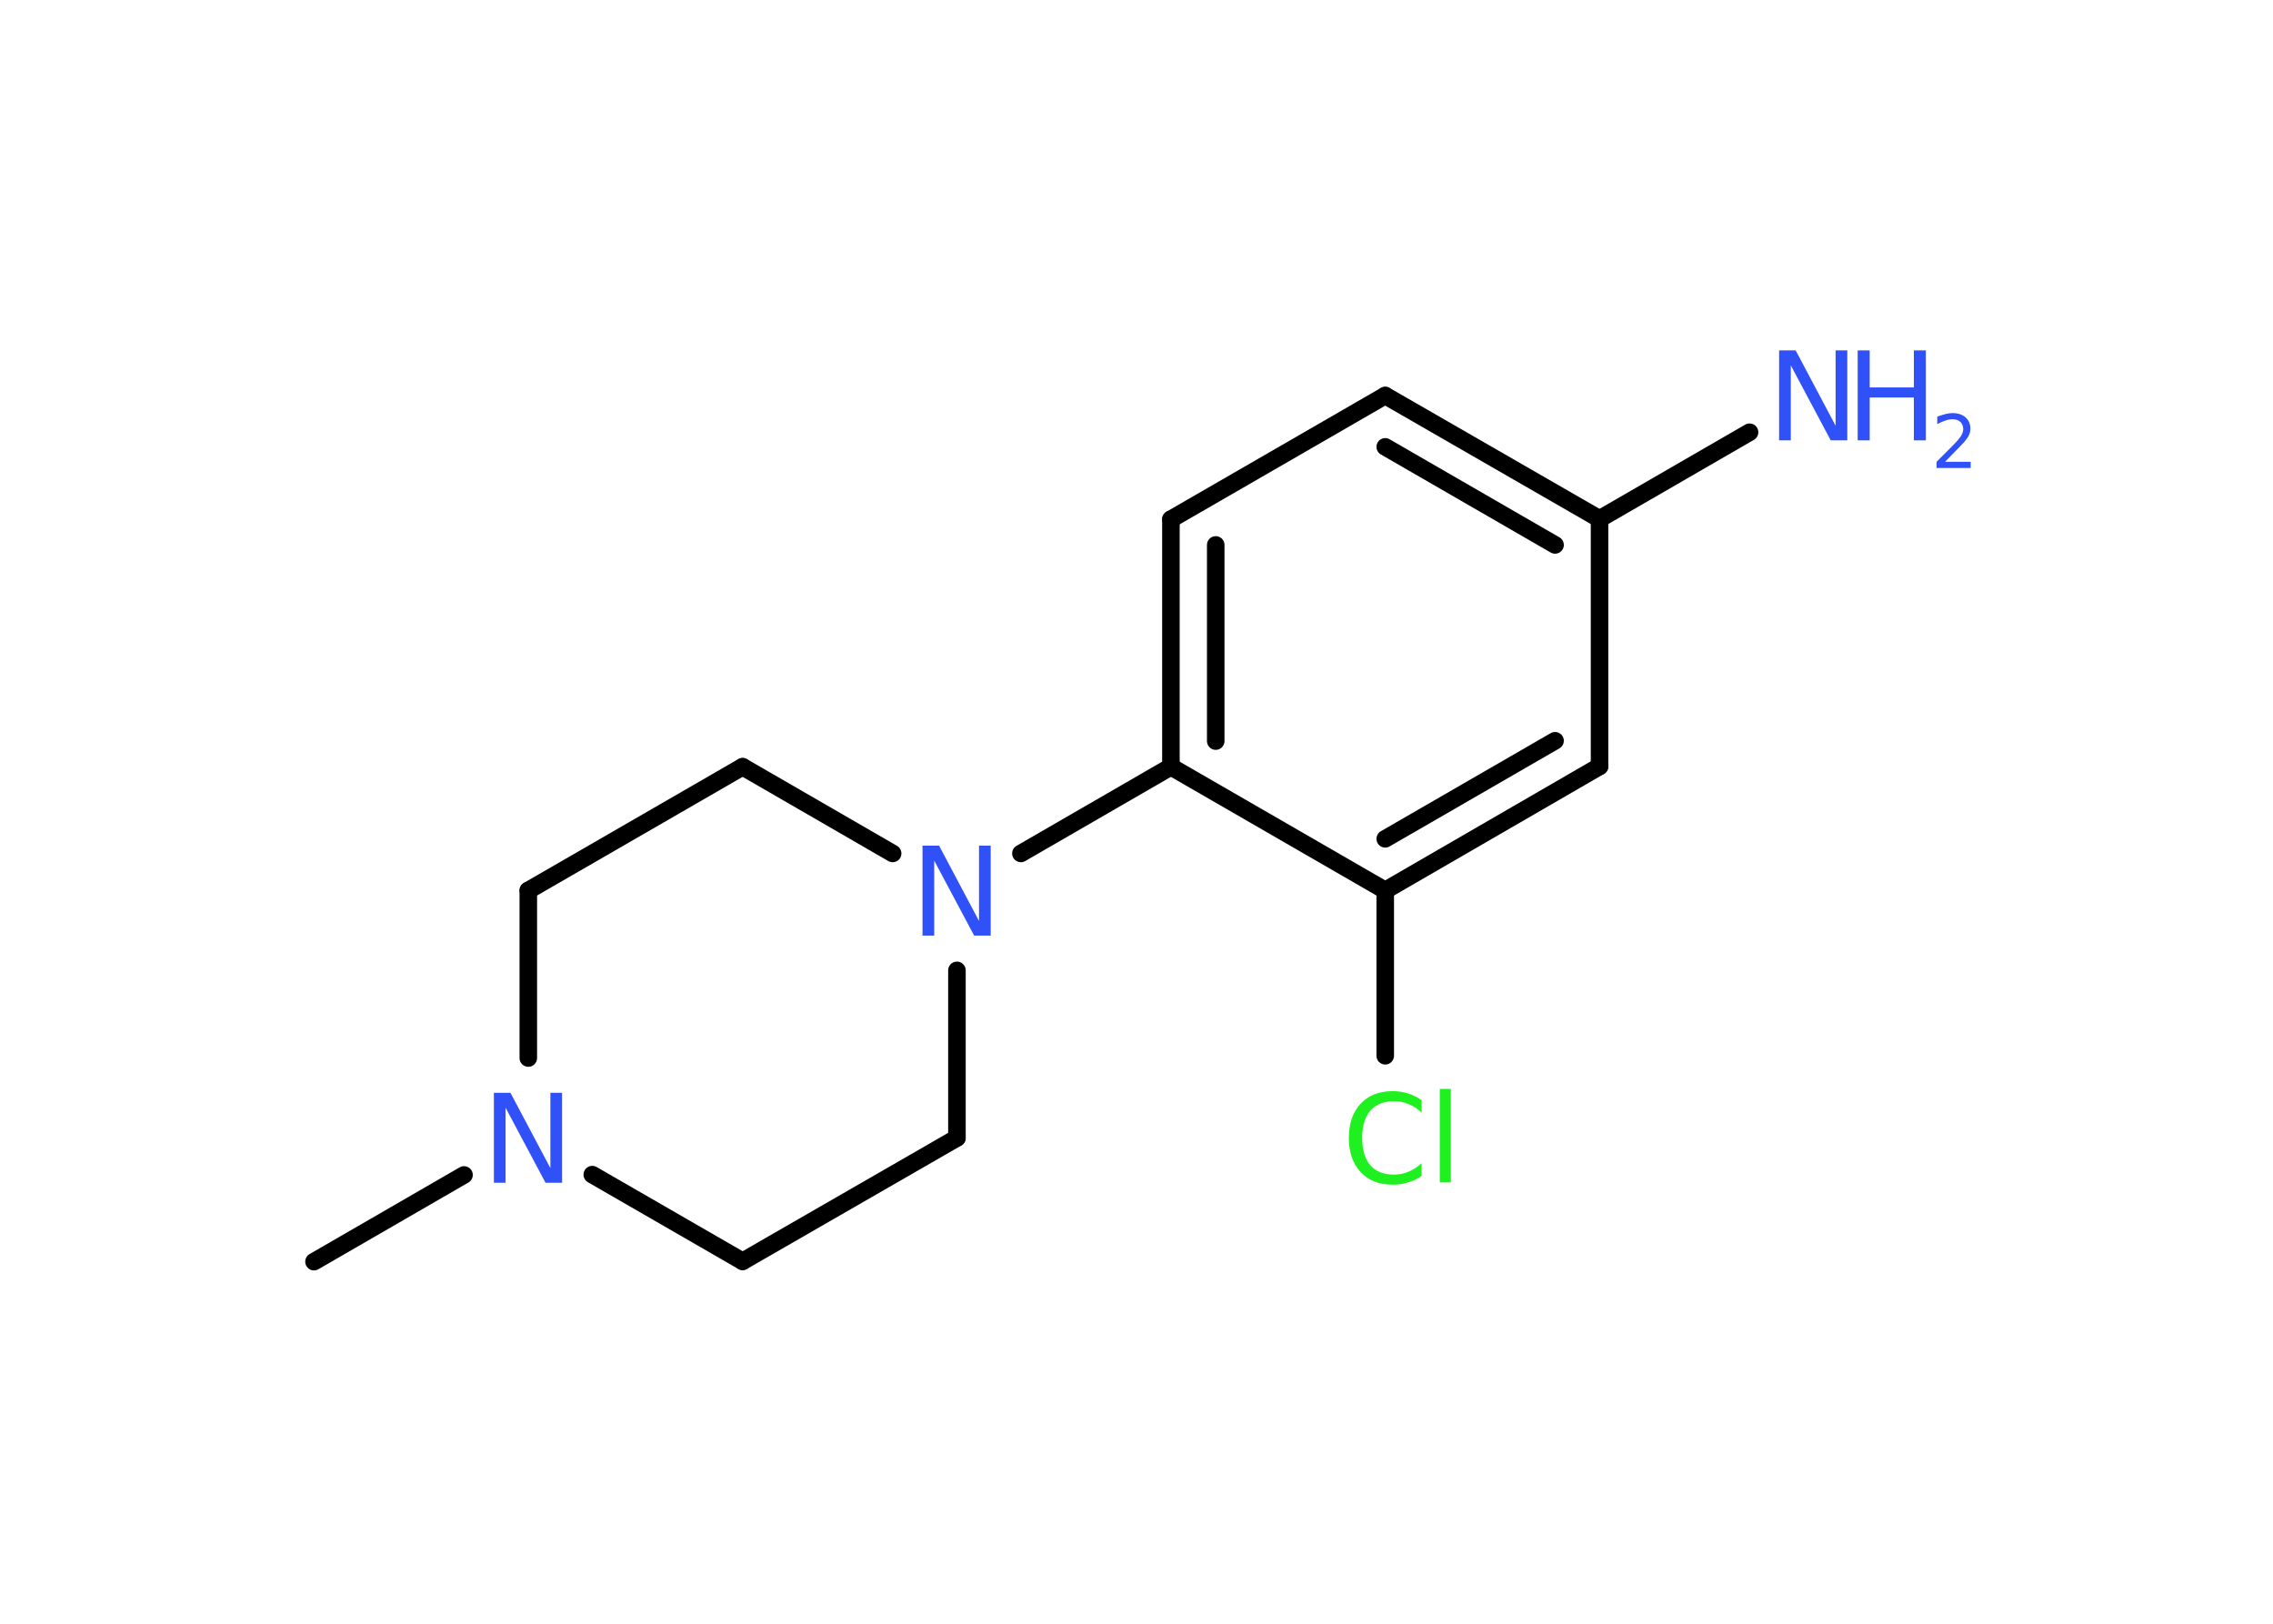 <?xml version='1.0' encoding='UTF-8'?>
<!DOCTYPE svg PUBLIC "-//W3C//DTD SVG 1.1//EN" "http://www.w3.org/Graphics/SVG/1.1/DTD/svg11.dtd">
<svg version='1.2' xmlns='http://www.w3.org/2000/svg' xmlns:xlink='http://www.w3.org/1999/xlink' width='70.0mm' height='50.0mm' viewBox='0 0 70.0 50.0'>
  <desc>Generated by the Chemistry Development Kit (http://github.com/cdk)</desc>
  <g stroke-linecap='round' stroke-linejoin='round' stroke='#000000' stroke-width='.54' fill='#3050F8'>
    <rect x='.0' y='.0' width='70.0' height='50.0' fill='#FFFFFF' stroke='none'/>
    <g id='mol1' class='mol'>
      <line id='mol1bnd1' class='bond' x1='9.67' y1='38.85' x2='14.29' y2='36.18'/>
      <line id='mol1bnd2' class='bond' x1='18.24' y1='36.17' x2='22.87' y2='38.84'/>
      <line id='mol1bnd3' class='bond' x1='22.87' y1='38.84' x2='29.47' y2='35.04'/>
      <line id='mol1bnd4' class='bond' x1='29.47' y1='35.04' x2='29.47' y2='29.88'/>
      <line id='mol1bnd5' class='bond' x1='31.44' y1='26.28' x2='36.06' y2='23.61'/>
      <g id='mol1bnd6' class='bond'>
        <line x1='36.06' y1='15.99' x2='36.06' y2='23.61'/>
        <line x1='37.44' y1='16.78' x2='37.44' y2='22.82'/>
      </g>
      <line id='mol1bnd7' class='bond' x1='36.06' y1='15.99' x2='42.66' y2='12.18'/>
      <g id='mol1bnd8' class='bond'>
        <line x1='49.26' y1='15.98' x2='42.66' y2='12.18'/>
        <line x1='47.89' y1='16.78' x2='42.66' y2='13.76'/>
      </g>
      <line id='mol1bnd9' class='bond' x1='49.26' y1='15.98' x2='53.88' y2='13.31'/>
      <line id='mol1bnd10' class='bond' x1='49.26' y1='15.98' x2='49.26' y2='23.6'/>
      <g id='mol1bnd11' class='bond'>
        <line x1='42.66' y1='27.42' x2='49.26' y2='23.6'/>
        <line x1='42.66' y1='25.83' x2='47.89' y2='22.81'/>
      </g>
      <line id='mol1bnd12' class='bond' x1='36.06' y1='23.61' x2='42.66' y2='27.42'/>
      <line id='mol1bnd13' class='bond' x1='42.66' y1='27.42' x2='42.66' y2='32.51'/>
      <line id='mol1bnd14' class='bond' x1='27.49' y1='26.28' x2='22.87' y2='23.61'/>
      <line id='mol1bnd15' class='bond' x1='22.87' y1='23.61' x2='16.27' y2='27.42'/>
      <line id='mol1bnd16' class='bond' x1='16.27' y1='32.58' x2='16.27' y2='27.42'/>
      <path id='mol1atm2' class='atom' d='M15.22 33.65h.5l1.23 2.32v-2.32h.36v2.77h-.51l-1.23 -2.31v2.31h-.36v-2.77z' stroke='none'/>
      <path id='mol1atm5' class='atom' d='M28.42 26.04h.5l1.23 2.32v-2.32h.36v2.77h-.51l-1.23 -2.31v2.31h-.36v-2.77z' stroke='none'/>
      <g id='mol1atm10' class='atom'>
        <path d='M54.8 10.79h.5l1.23 2.32v-2.32h.36v2.77h-.51l-1.23 -2.31v2.31h-.36v-2.77z' stroke='none'/>
        <path d='M57.21 10.79h.37v1.14h1.36v-1.14h.37v2.77h-.37v-1.32h-1.36v1.32h-.37v-2.77z' stroke='none'/>
        <path d='M59.91 14.22h.78v.19h-1.05v-.19q.13 -.13 .35 -.35q.22 -.22 .28 -.29q.11 -.12 .15 -.21q.04 -.08 .04 -.16q.0 -.13 -.09 -.22q-.09 -.08 -.24 -.08q-.11 .0 -.22 .04q-.12 .04 -.25 .11v-.23q.14 -.05 .25 -.08q.12 -.03 .21 -.03q.26 .0 .41 .13q.15 .13 .15 .35q.0 .1 -.04 .19q-.04 .09 -.14 .21q-.03 .03 -.18 .19q-.15 .15 -.42 .43z' stroke='none'/>
      </g>
      <path id='mol1atm13' class='atom' d='M43.78 33.86v.4q-.19 -.18 -.4 -.26q-.21 -.09 -.45 -.09q-.47 .0 -.73 .29q-.25 .29 -.25 .84q.0 .55 .25 .84q.25 .29 .73 .29q.24 .0 .45 -.09q.21 -.09 .4 -.26v.39q-.2 .14 -.42 .2q-.22 .07 -.47 .07q-.63 .0 -.99 -.39q-.36 -.39 -.36 -1.05q.0 -.67 .36 -1.05q.36 -.39 .99 -.39q.25 .0 .47 .07q.22 .07 .41 .2zM44.34 33.53h.34v2.88h-.34v-2.88z' stroke='none' fill='#1FF01F'/>
    </g>
  </g>
</svg>
